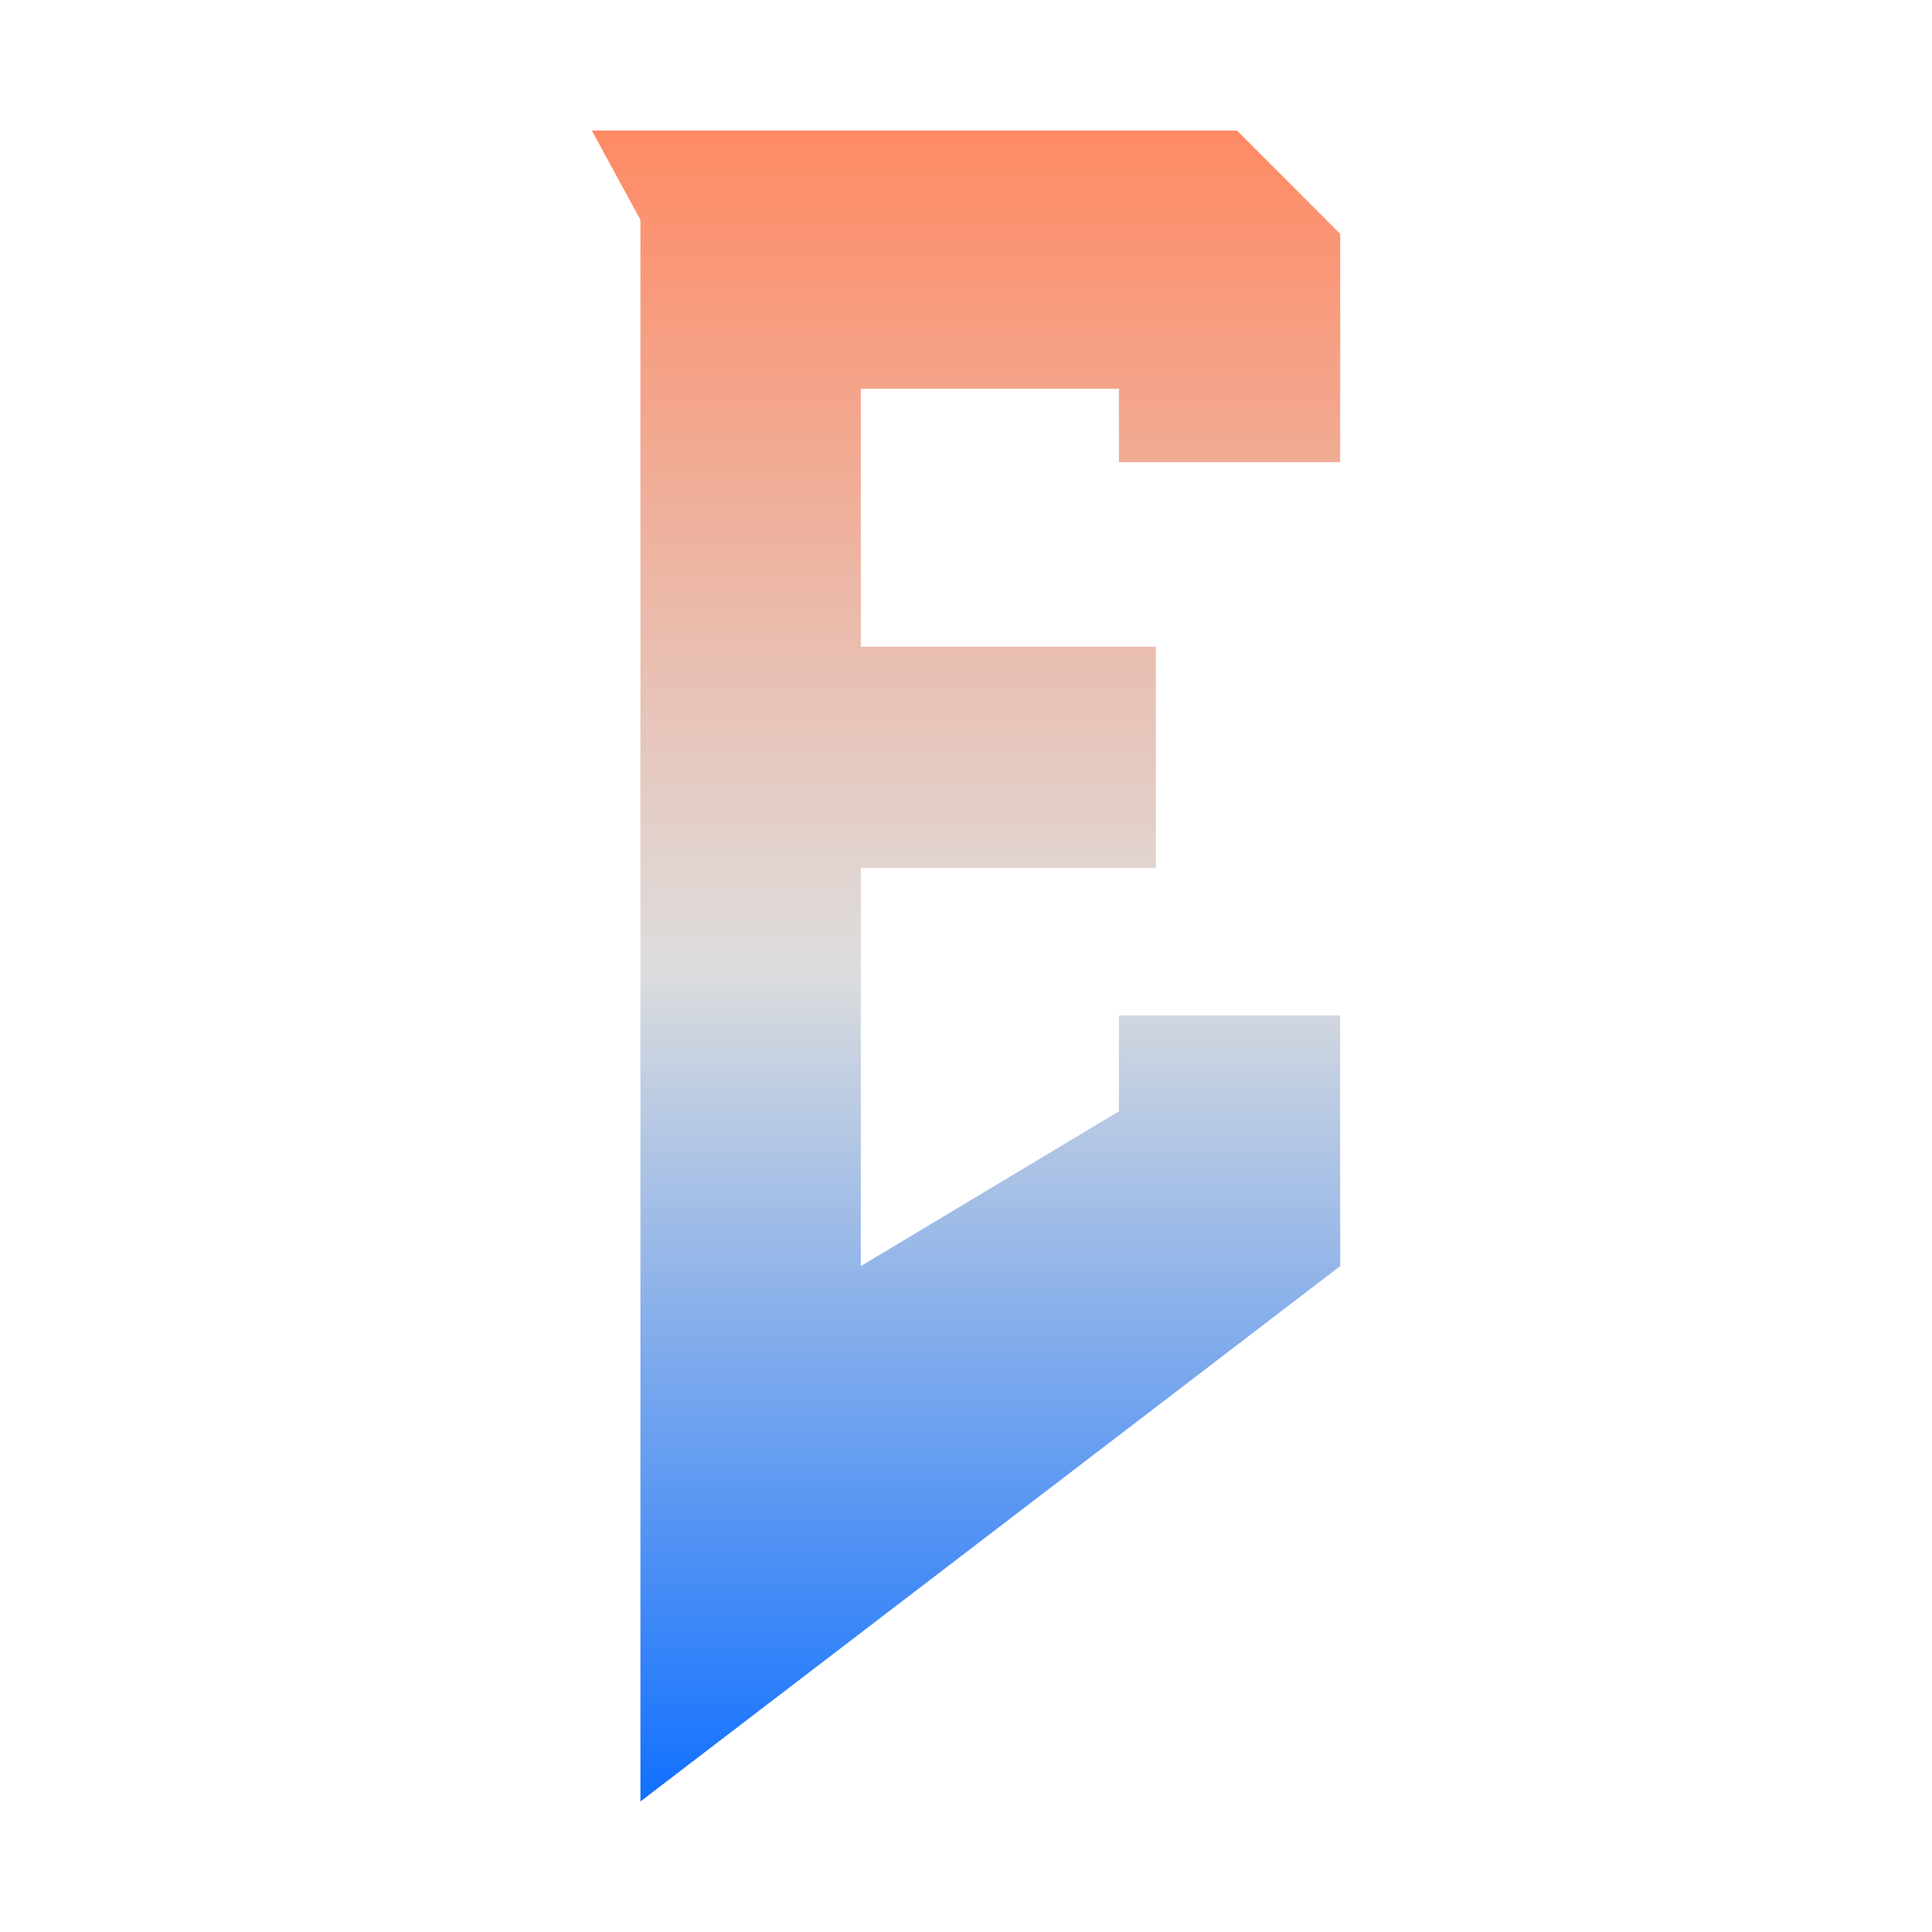 <svg xmlns="http://www.w3.org/2000/svg" xmlns:xlink="http://www.w3.org/1999/xlink" width="64px" height="64px" viewBox="0 0 64 64" version="1.1">
<defs>
<linearGradient id="linear0" gradientUnits="userSpaceOnUse" x1="0" y1="0" x2="0" y2="1" gradientTransform="matrix(24.793,0,0,55.351,19.604,4.324)">
<stop offset="0" style="stop-color:#ff8963;stop-opacity:1;"/>
<stop offset="0.5" style="stop-color:#dddddd;stop-opacity:1;"/>
<stop offset="1" style="stop-color:#0F6FFF;stop-opacity:1;"/>
</linearGradient>
</defs>
<g id="surface1">
<path style=" stroke:none;fill-rule:nonzero;fill:url(#linear0);" d="M 21.215 42.012 L 21.215 7.285 L 21.164 7.191 L 19.605 4.324 L 40.977 4.324 L 44.395 7.746 L 44.395 15.312 L 37.066 15.312 L 37.066 12.875 L 28.516 12.875 L 28.516 21.422 L 38.289 21.422 L 38.289 28.754 L 28.516 28.754 L 28.516 41.941 L 37.066 36.812 L 37.066 33.637 L 44.395 33.637 L 44.395 41.941 L 21.215 59.676 Z M 21.215 42.012 "/>
</g>
</svg>

